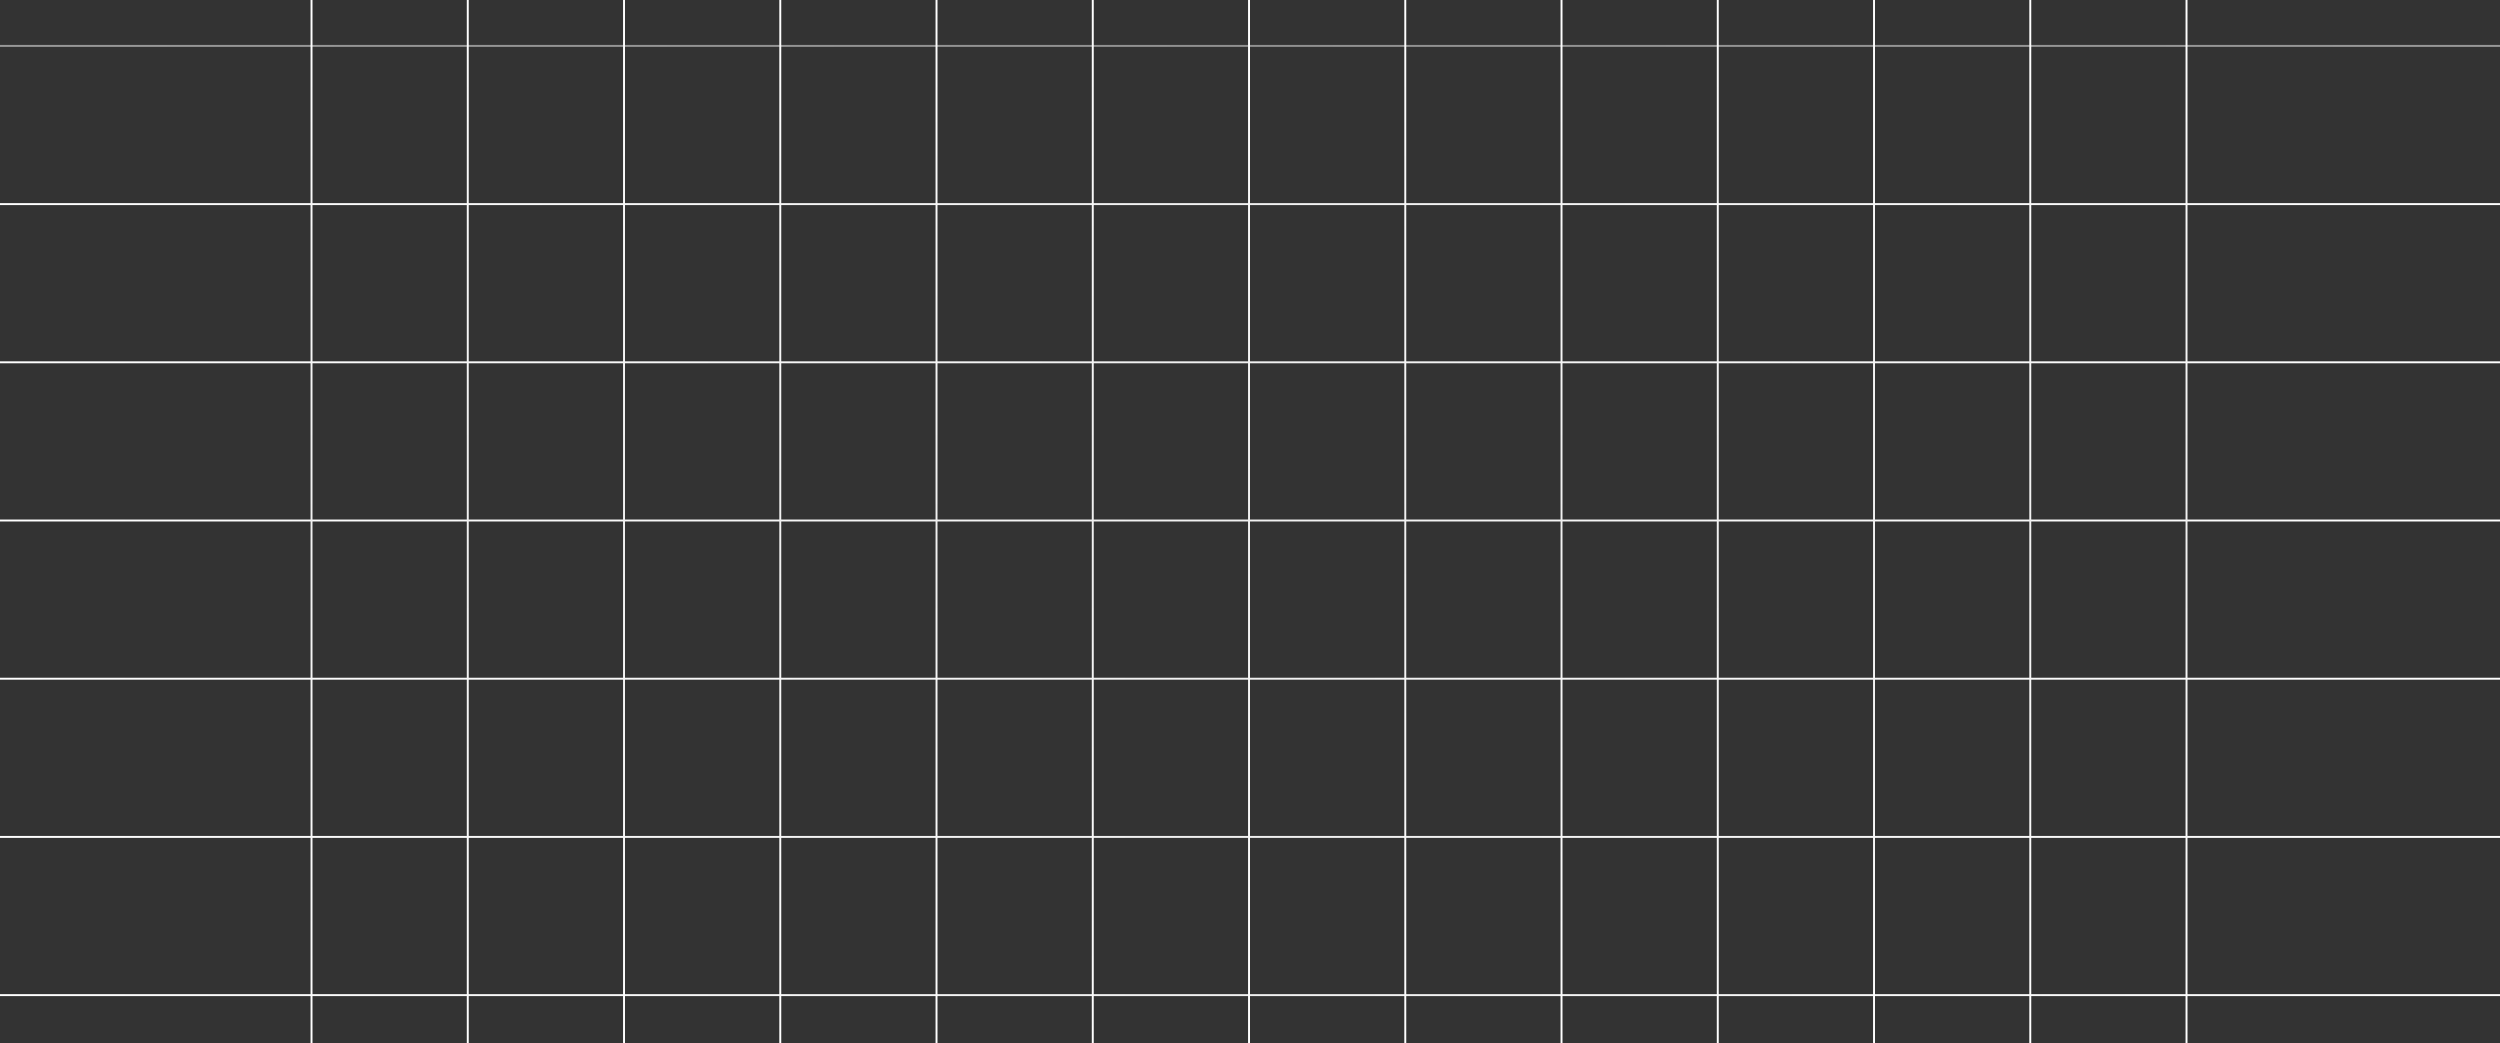 <svg width="1280" height="534" viewBox="0 0 1280 534" fill="none" xmlns="http://www.w3.org/2000/svg">
<rect x="0" y="0" width="1280" height="534" fill="#333333" stroke="none"/>
<line y1="23.5" x2="1280" y2="23.5" stroke="url(#paint0_linear_1_12535)" stroke-opacity="0.5"/>
<line y1="104.5" x2="1280" y2="104.5" stroke="url(#paint1_linear_1_12535)"/>
<line y1="185.5" x2="1280" y2="185.5" stroke="url(#paint2_linear_1_12535)"/>
<line y1="266.5" x2="1280" y2="266.5" stroke="url(#paint3_linear_1_12535)"/>
<line y1="347.5" x2="1280" y2="347.5" stroke="url(#paint4_linear_1_12535)"/>
<line y1="428.5" x2="1280" y2="428.5" stroke="url(#paint5_linear_1_12535)"/>
<line y1="509.5" x2="1280" y2="509.5" stroke="url(#paint6_linear_1_12535)"/>
<line x1="159.5" y1="534.004" x2="159.5" y2="0" stroke="url(#paint7_linear_1_12535)"/>
<line x1="239.5" y1="534.004" x2="239.5" y2="0" stroke="url(#paint8_linear_1_12535)"/>
<line x1="319.5" y1="534.004" x2="319.5" y2="0" stroke="url(#paint9_linear_1_12535)"/>
<line x1="399.5" y1="534.004" x2="399.5" y2="0" stroke="url(#paint10_linear_1_12535)"/>
<line x1="479.5" y1="534.004" x2="479.5" y2="0" stroke="url(#paint11_linear_1_12535)"/>
<line x1="559.5" y1="534.004" x2="559.5" y2="0" stroke="url(#paint12_linear_1_12535)"/>
<line x1="639.5" y1="534.004" x2="639.5" y2="0" stroke="url(#paint13_linear_1_12535)"/>
<line x1="719.5" y1="534.004" x2="719.5" y2="0" stroke="url(#paint14_linear_1_12535)"/>
<line x1="799.5" y1="534.004" x2="799.5" y2="0" stroke="url(#paint15_linear_1_12535)"/>
<line x1="879.5" y1="534.004" x2="879.5" y2="0" stroke="url(#paint16_linear_1_12535)"/>
<line x1="959.5" y1="534.004" x2="959.5" y2="0" stroke="url(#paint17_linear_1_12535)"/>
<line x1="1039.5" y1="534.004" x2="1039.5" y2="0" stroke="url(#paint18_linear_1_12535)"/>
<line x1="1119.5" y1="534.004" x2="1119.5" y2="0" stroke="url(#paint19_linear_1_12535)"/>
<defs>
<linearGradient id="paint0_linear_1_12535" x1="1280" y1="24.5" x2="0" y2="24.5" gradientUnits="userSpaceOnUse">
<stop stop-color="white"/>
<stop offset="0.5" stop-color="#F0F0F0"/>
<stop offset="1" stop-color="white"/>
</linearGradient>
<linearGradient id="paint1_linear_1_12535" x1="1280" y1="105.5" x2="0" y2="105.5" gradientUnits="userSpaceOnUse">
<stop stop-color="white"/>
<stop offset="0.5" stop-color="#F0F0F0"/>
<stop offset="1" stop-color="white"/>
</linearGradient>
<linearGradient id="paint2_linear_1_12535" x1="1280" y1="186.5" x2="0" y2="186.5" gradientUnits="userSpaceOnUse">
<stop stop-color="white"/>
<stop offset="0.5" stop-color="#F0F0F0"/>
<stop offset="1" stop-color="white"/>
</linearGradient>
<linearGradient id="paint3_linear_1_12535" x1="1280" y1="267.5" x2="0" y2="267.5" gradientUnits="userSpaceOnUse">
<stop stop-color="white"/>
<stop offset="0.5" stop-color="#F0F0F0"/>
<stop offset="1" stop-color="white"/>
</linearGradient>
<linearGradient id="paint4_linear_1_12535" x1="1280" y1="348.5" x2="0" y2="348.5" gradientUnits="userSpaceOnUse">
<stop stop-color="white"/>
<stop offset="0.5" stop-color="#F0F0F0"/>
<stop offset="1" stop-color="white"/>
</linearGradient>
<linearGradient id="paint5_linear_1_12535" x1="1280" y1="429.5" x2="0" y2="429.5" gradientUnits="userSpaceOnUse">
<stop stop-color="white"/>
<stop offset="0.5" stop-color="#F0F0F0"/>
<stop offset="1" stop-color="white"/>
</linearGradient>
<linearGradient id="paint6_linear_1_12535" x1="1280" y1="510.5" x2="0" y2="510.5" gradientUnits="userSpaceOnUse">
<stop stop-color="white"/>
<stop offset="0.5" stop-color="#F0F0F0"/>
<stop offset="1" stop-color="white"/>
</linearGradient>
<linearGradient id="paint7_linear_1_12535" x1="160.5" y1="0" x2="160.5" y2="534.004" gradientUnits="userSpaceOnUse">
<stop stop-color="white"/>
<stop offset="0.5" stop-color="#F0F0F0"/>
<stop offset="1" stop-color="white"/>
</linearGradient>
<linearGradient id="paint8_linear_1_12535" x1="240.5" y1="0" x2="240.5" y2="534.004" gradientUnits="userSpaceOnUse">
<stop stop-color="white"/>
<stop offset="0.5" stop-color="#F0F0F0"/>
<stop offset="1" stop-color="white"/>
</linearGradient>
<linearGradient id="paint9_linear_1_12535" x1="320.5" y1="0" x2="320.5" y2="534.004" gradientUnits="userSpaceOnUse">
<stop stop-color="white"/>
<stop offset="0.5" stop-color="#F0F0F0"/>
<stop offset="1" stop-color="white"/>
</linearGradient>
<linearGradient id="paint10_linear_1_12535" x1="400.5" y1="0" x2="400.5" y2="534.004" gradientUnits="userSpaceOnUse">
<stop stop-color="white"/>
<stop offset="0.5" stop-color="#F0F0F0"/>
<stop offset="1" stop-color="white"/>
</linearGradient>
<linearGradient id="paint11_linear_1_12535" x1="480.5" y1="0" x2="480.5" y2="534.004" gradientUnits="userSpaceOnUse">
<stop stop-color="white"/>
<stop offset="0.5" stop-color="#F0F0F0"/>
<stop offset="1" stop-color="white"/>
</linearGradient>
<linearGradient id="paint12_linear_1_12535" x1="560.5" y1="0" x2="560.5" y2="534.004" gradientUnits="userSpaceOnUse">
<stop stop-color="white"/>
<stop offset="0.5" stop-color="#F0F0F0"/>
<stop offset="1" stop-color="white"/>
</linearGradient>
<linearGradient id="paint13_linear_1_12535" x1="640.5" y1="0" x2="640.5" y2="534.004" gradientUnits="userSpaceOnUse">
<stop stop-color="white"/>
<stop offset="0.5" stop-color="#F0F0F0"/>
<stop offset="1" stop-color="white"/>
</linearGradient>
<linearGradient id="paint14_linear_1_12535" x1="720.5" y1="0" x2="720.5" y2="534.004" gradientUnits="userSpaceOnUse">
<stop stop-color="white"/>
<stop offset="0.5" stop-color="#F0F0F0"/>
<stop offset="1" stop-color="white"/>
</linearGradient>
<linearGradient id="paint15_linear_1_12535" x1="800.5" y1="0" x2="800.5" y2="534.004" gradientUnits="userSpaceOnUse">
<stop stop-color="white"/>
<stop offset="0.5" stop-color="#F0F0F0"/>
<stop offset="1" stop-color="white"/>
</linearGradient>
<linearGradient id="paint16_linear_1_12535" x1="880.5" y1="0" x2="880.5" y2="534.004" gradientUnits="userSpaceOnUse">
<stop stop-color="white"/>
<stop offset="0.5" stop-color="#F0F0F0"/>
<stop offset="1" stop-color="white"/>
</linearGradient>
<linearGradient id="paint17_linear_1_12535" x1="960.5" y1="0" x2="960.5" y2="534.004" gradientUnits="userSpaceOnUse">
<stop stop-color="white"/>
<stop offset="0.5" stop-color="#F0F0F0"/>
<stop offset="1" stop-color="white"/>
</linearGradient>
<linearGradient id="paint18_linear_1_12535" x1="1040.5" y1="0" x2="1040.5" y2="534.004" gradientUnits="userSpaceOnUse">
<stop stop-color="white"/>
<stop offset="0.5" stop-color="#F0F0F0"/>
<stop offset="1" stop-color="white"/>
</linearGradient>
<linearGradient id="paint19_linear_1_12535" x1="1120.5" y1="0" x2="1120.5" y2="534.004" gradientUnits="userSpaceOnUse">
<stop stop-color="white"/>
<stop offset="0.5" stop-color="#F0F0F0"/>
<stop offset="1" stop-color="white"/>
</linearGradient>
</defs>
</svg>
